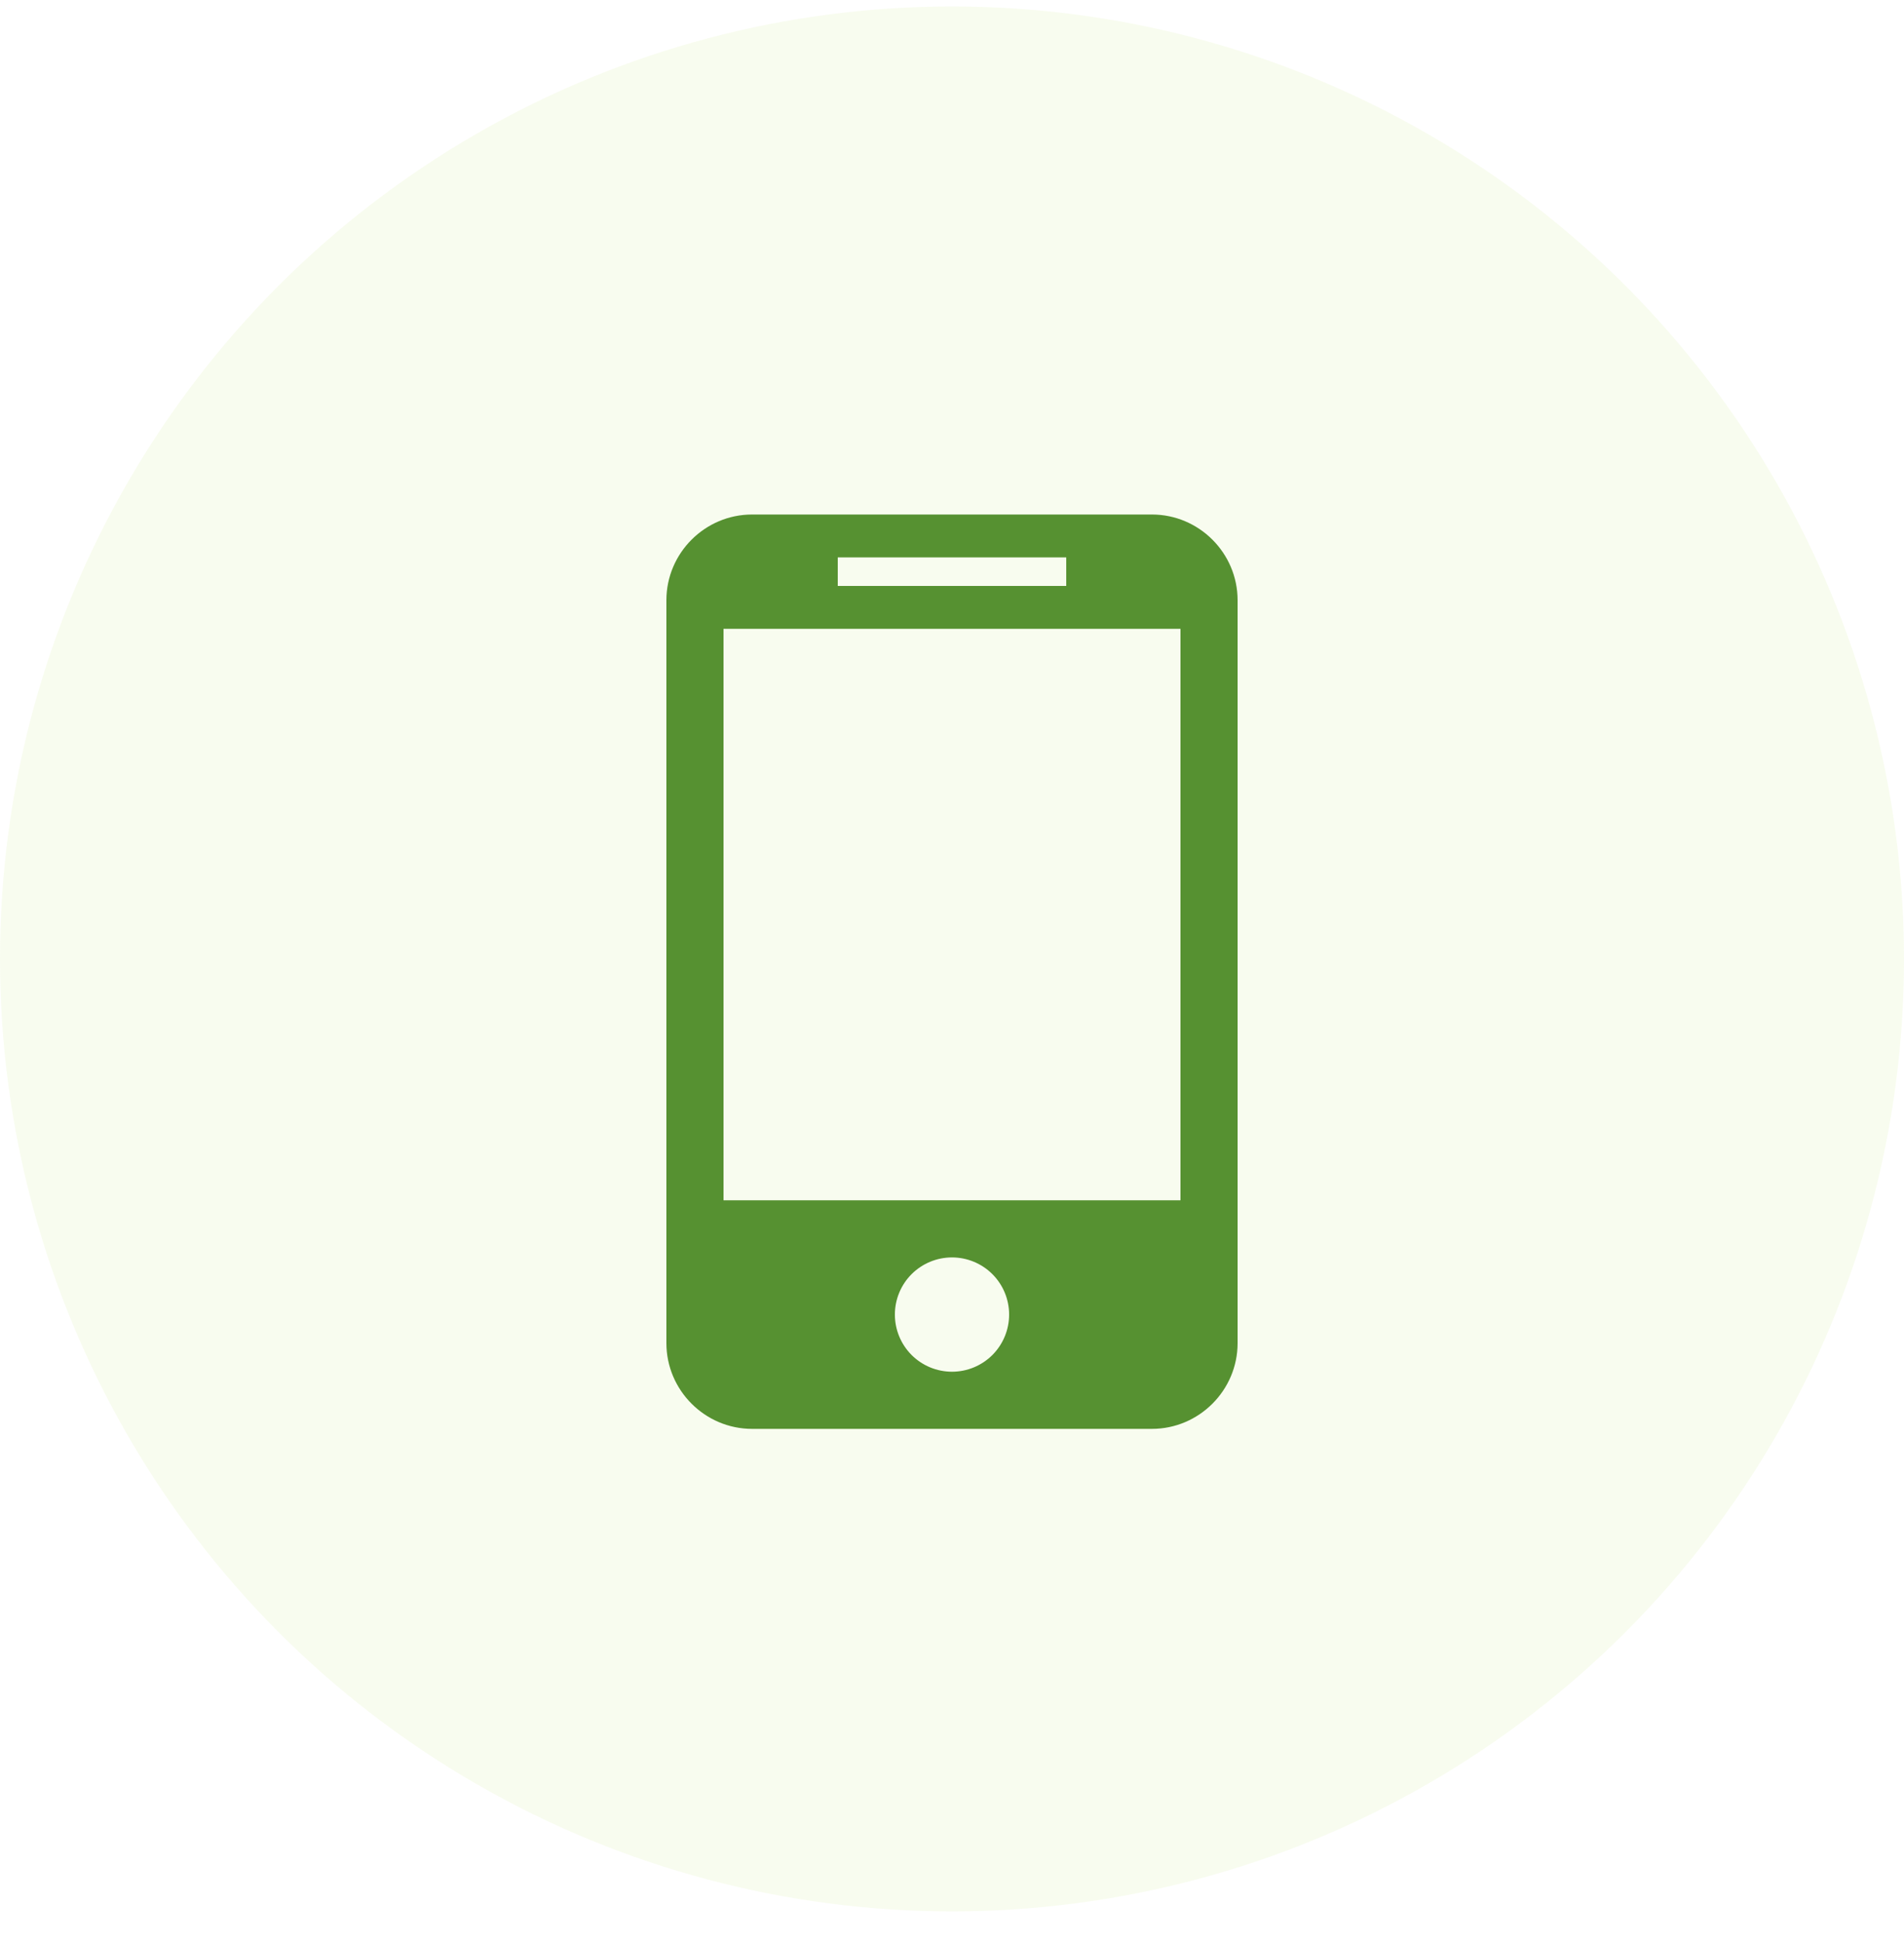 <svg width="50" height="51" viewBox="0 0 50 51" fill="none" xmlns="http://www.w3.org/2000/svg">
<circle cx="25" cy="25.17" r="25" fill="#B5E45E" fill-opacity="0.1"/>
<path d="M30.25 13.505H19.75C18.512 13.505 17.5 14.517 17.5 15.755V35.255C17.5 36.492 18.512 37.505 19.75 37.505H30.25C31.488 37.505 32.5 36.492 32.5 35.255V15.755C32.5 14.517 31.488 13.505 30.25 13.505ZM22 14.63H28V15.38H22V14.63ZM25 36.005C24.602 36.005 24.221 35.847 23.939 35.566C23.658 35.284 23.5 34.903 23.5 34.505C23.5 34.107 23.658 33.725 23.939 33.444C24.221 33.163 24.602 33.005 25 33.005C25.398 33.005 25.779 33.163 26.061 33.444C26.342 33.725 26.5 34.107 26.5 34.505C26.5 34.903 26.342 35.284 26.061 35.566C25.779 35.847 25.398 36.005 25 36.005ZM31 31.505H19V16.505H31V31.505Z" fill="#569131"/>
</svg>
